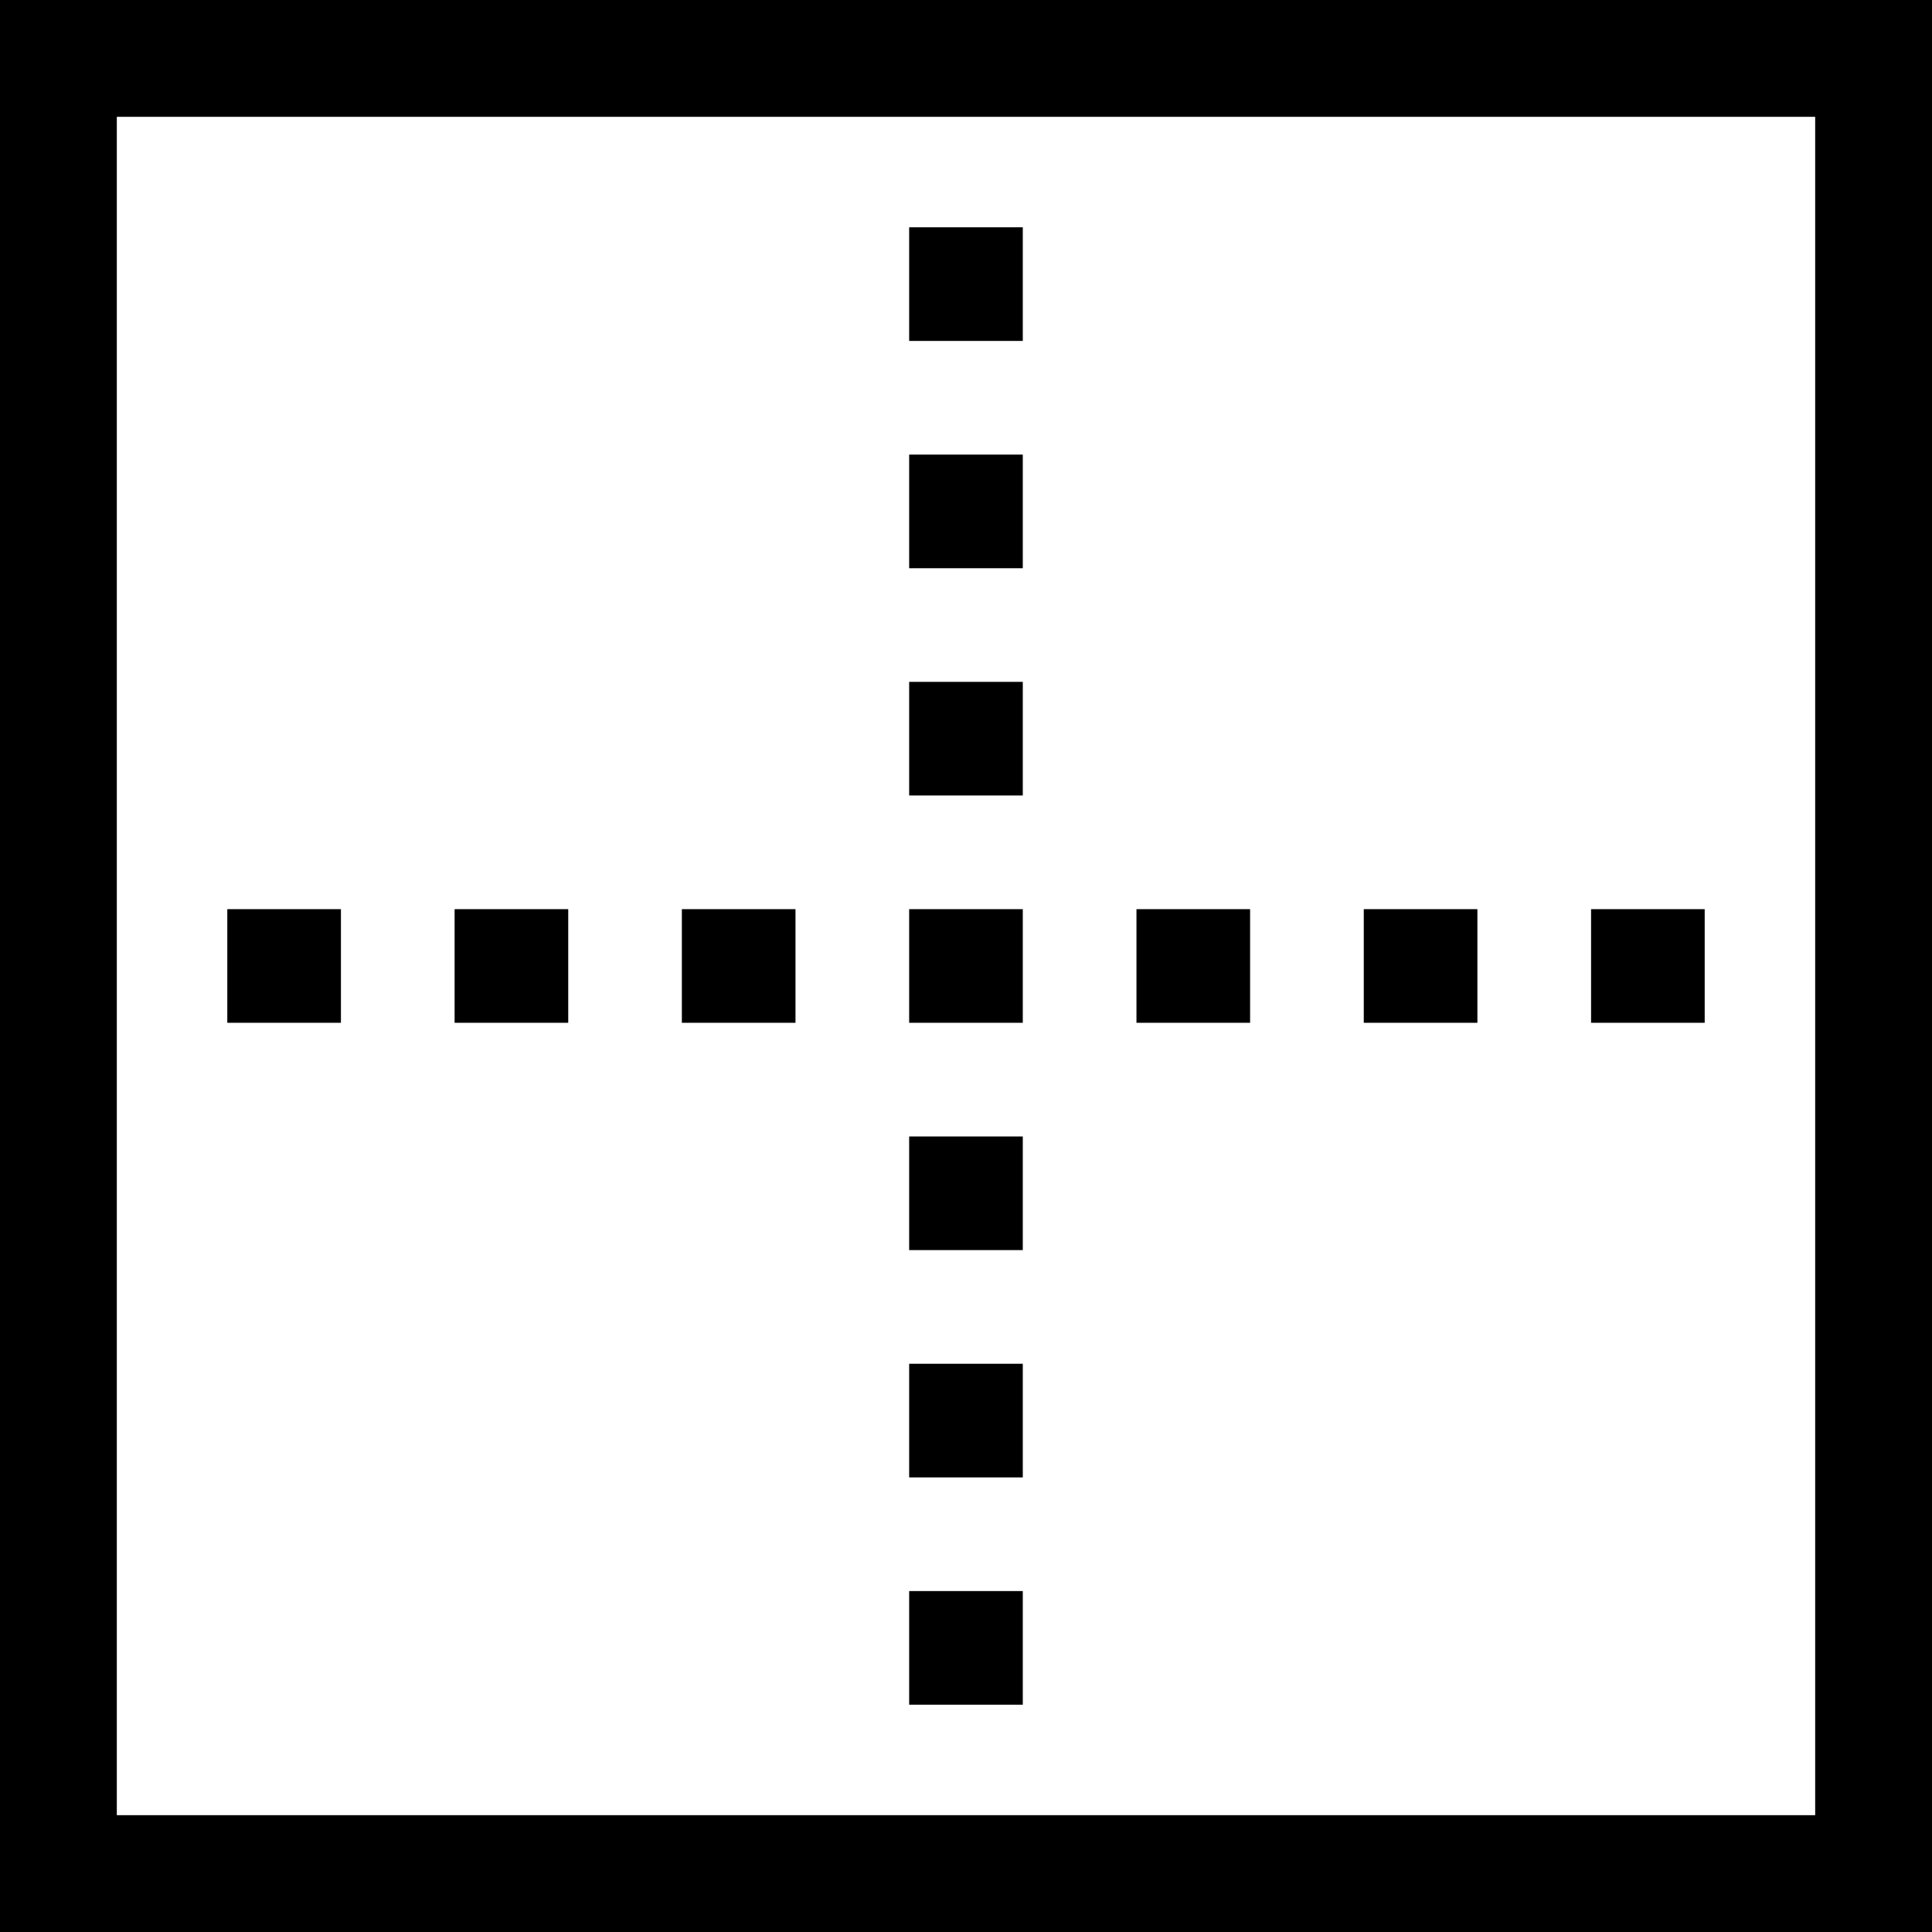 <svg viewBox="0 0 43 43" xmlns="http://www.w3.org/2000/svg">
  <g fill="none" fill-rule="evenodd">
    <path fill="#000" fill-rule="nonzero" d="M0 20.235h2.529v2.529H0zM5.059 20.235h2.529v2.529H5.059zM10.118 20.235h2.529v2.529h-2.529zM15.176 20.235h2.529v2.529h-2.529zM20.235 20.235h2.529v2.529h-2.529zM25.294 20.235h2.529v2.529h-2.529zM30.353 20.235h2.529v2.529h-2.529zM35.412 20.235h2.529v2.529h-2.529zM40.471 20.235H43v2.529h-2.529zM20.235 35.412h2.529v2.529h-2.529zM20.235 30.353h2.529v2.529h-2.529zM20.235 25.294h2.529v2.529h-2.529zM20.235 15.176h2.529v2.529h-2.529zM20.235 10.118h2.529v2.529h-2.529zM20.235 5.059h2.529v2.529h-2.529zM20.235 0h2.529v2.529h-2.529zM0 35.412h2.529v2.529H0zM0 40.471h2.529V43H0zM0 30.353h2.529v2.529H0zM0 25.294h2.529v2.529H0zM0 0h2.529v2.529H0zM0 15.176h2.529v2.529H0zM0 10.118h2.529v2.529H0zM0 5.059h2.529v2.529H0zM40.471 35.412H43v2.529h-2.529zM40.471 40.471H43V43h-2.529zM40.471 30.353H43v2.529h-2.529zM40.471 25.294H43v2.529h-2.529zM40.471 0H43v2.529h-2.529zM40.471 15.176H43v2.529h-2.529zM40.471 10.118H43v2.529h-2.529zM40.471 5.059H43v2.529h-2.529zM20.235 40.471h2.529V43h-2.529zM5.059 0h2.529v2.529H5.059zM10.118 0h2.529v2.529h-2.529zM15.176 0h2.529v2.529h-2.529zM25.294 0h2.529v2.529h-2.529zM30.353 0h2.529v2.529h-2.529zM35.412 0h2.529v2.529h-2.529zM5.059 40.471h2.529V43H5.059zM10.118 40.471h2.529V43h-2.529zM15.176 40.471h2.529V43h-2.529zM25.294 40.471h2.529V43h-2.529zM30.353 40.471h2.529V43h-2.529zM35.412 40.471h2.529V43h-2.529z"/>
    <path stroke="#000" stroke-width="2.6" d="M1.3 1.3h40.4v40.4H1.3z"/>
  </g>
</svg>